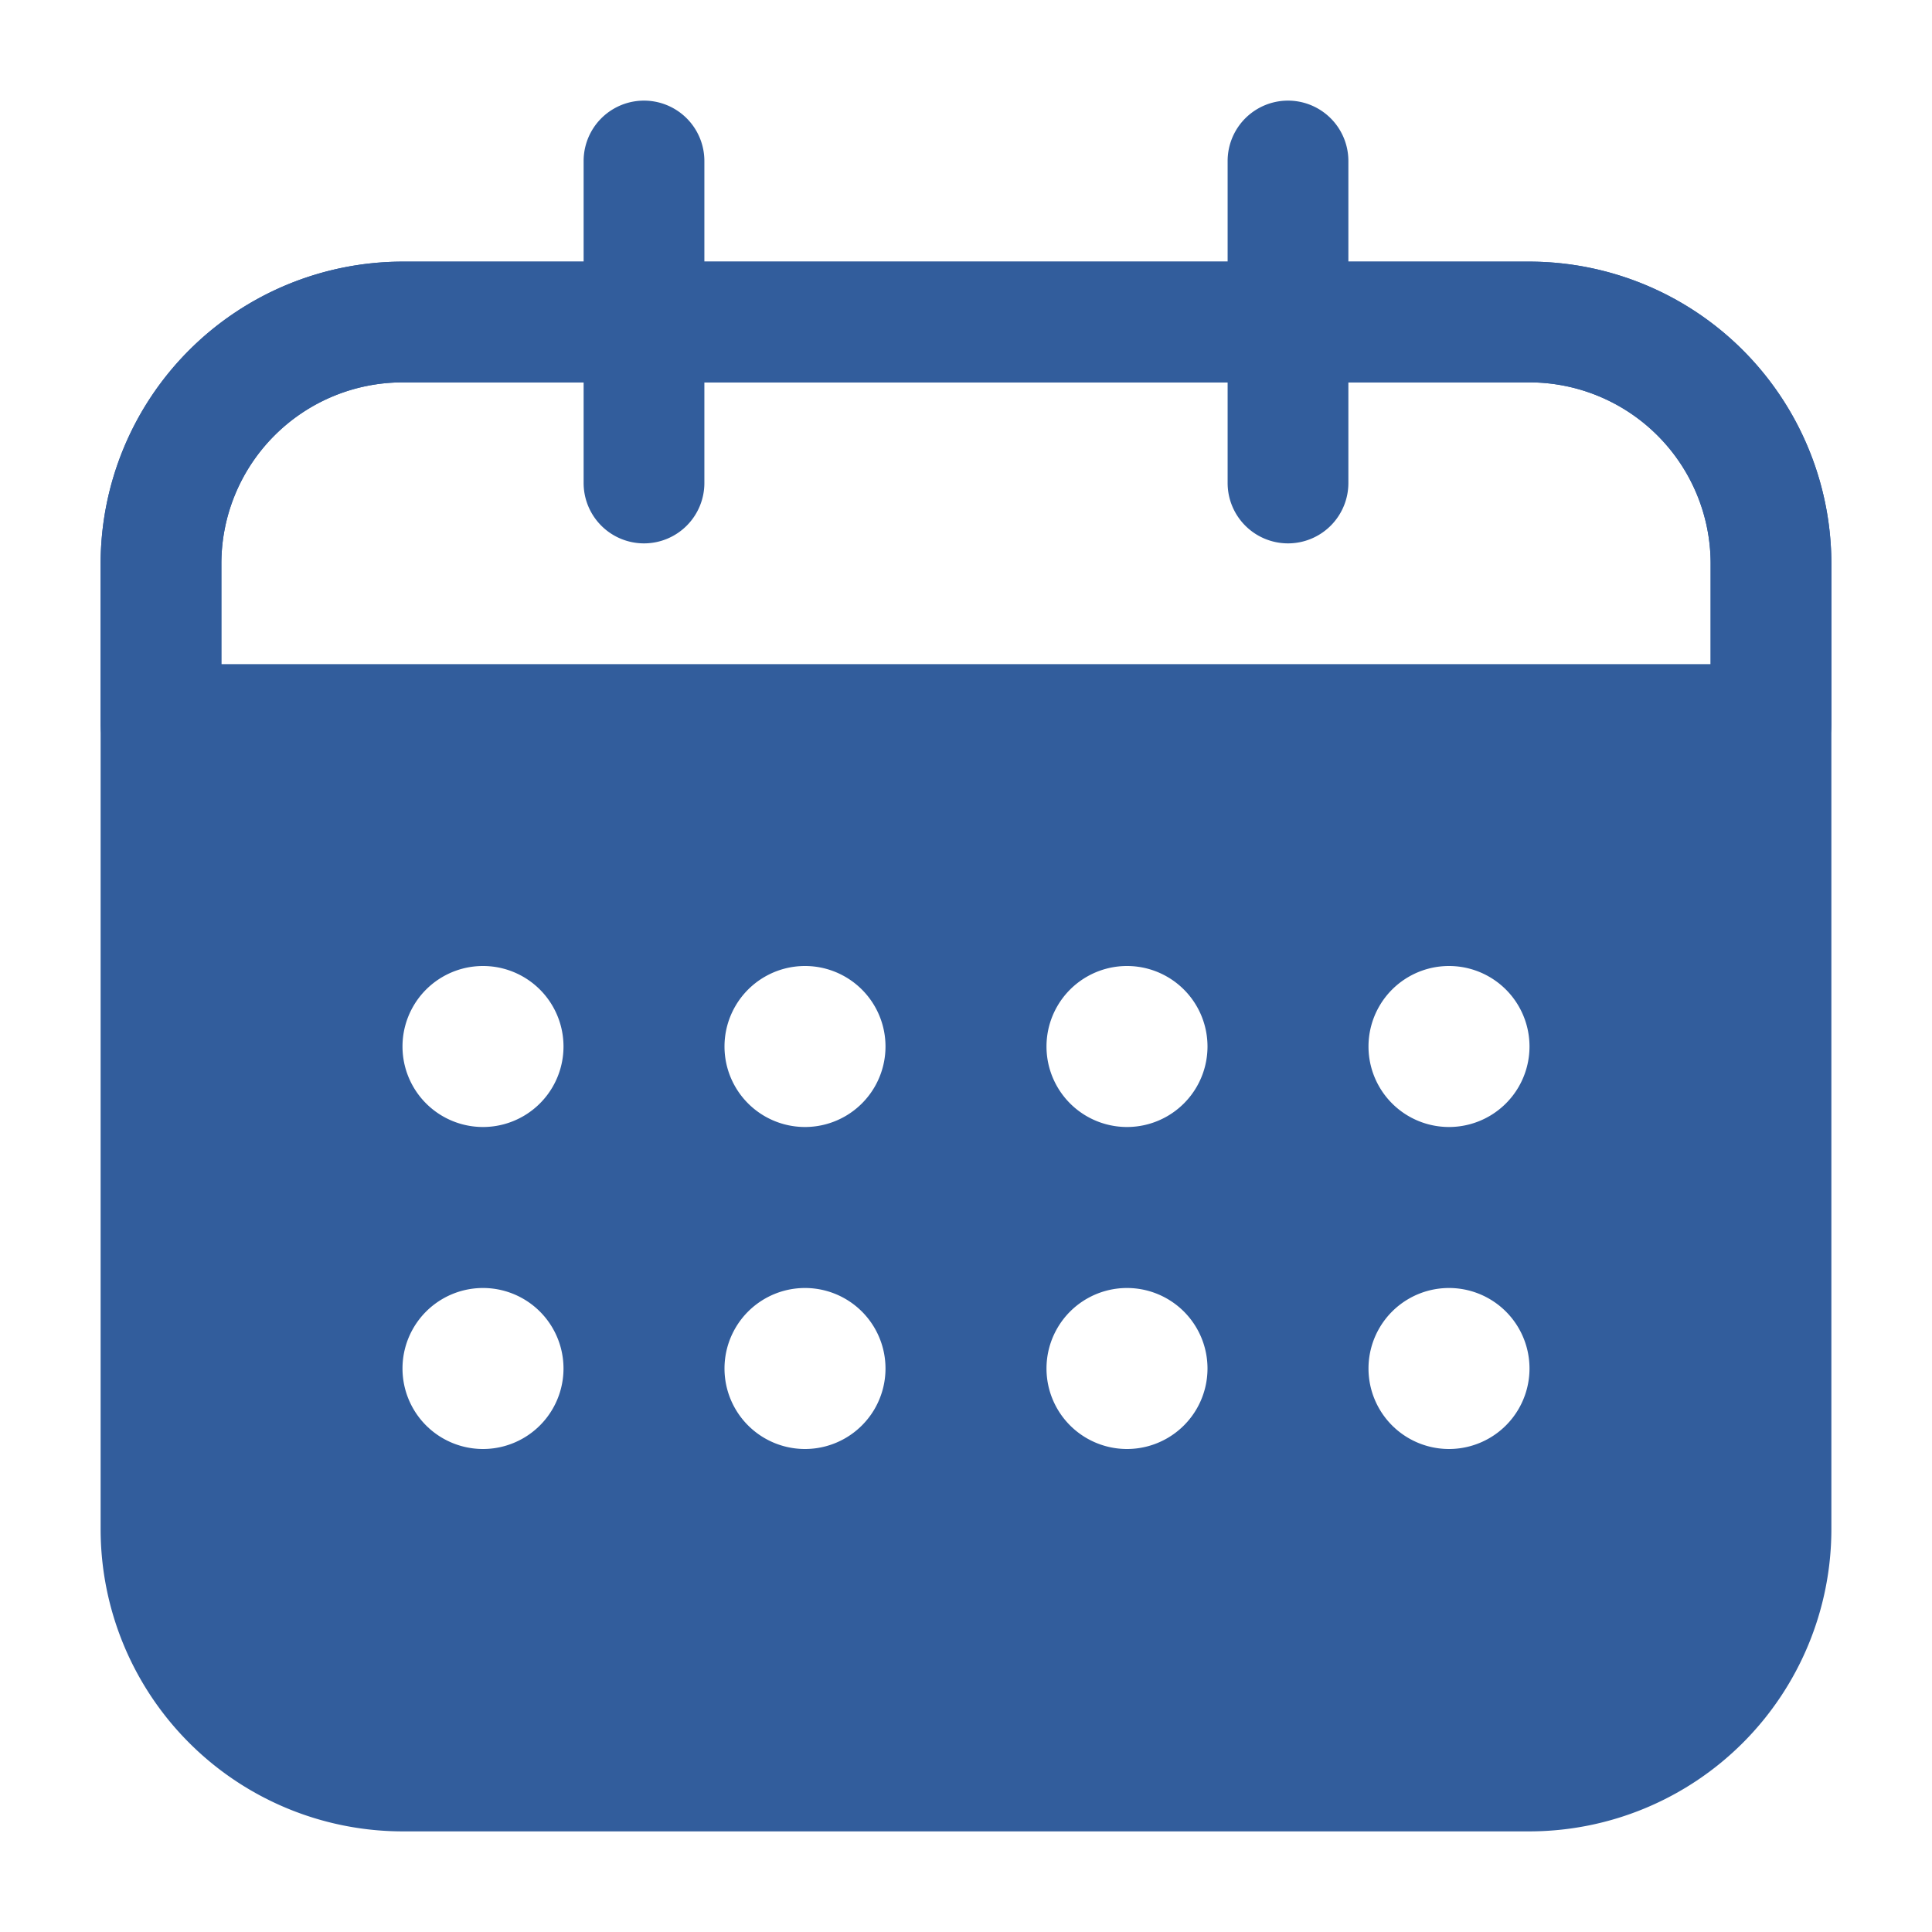 <svg width="24" height="24" fill="none" xmlns="http://www.w3.org/2000/svg"><g fill="#325D9C"><path d="M19 22.75H5A3.755 3.755 0 0 1 1.25 19V7A3.755 3.755 0 0 1 5 3.25h14A3.755 3.755 0 0 1 22.75 7v12A3.755 3.755 0 0 1 19 22.75Zm-14-18A2.253 2.253 0 0 0 2.75 7v12A2.253 2.253 0 0 0 5 21.25h14A2.253 2.253 0 0 0 21.25 19V7A2.253 2.253 0 0 0 19 4.75H5Z"/><path d="M22 9.75H2A.75.75 0 0 1 1.25 9V7A3.755 3.755 0 0 1 5 3.25h14A3.755 3.755 0 0 1 22.75 7v2a.75.75 0 0 1-.75.75ZM2.75 8.25h18.5V7A2.253 2.253 0 0 0 19 4.75H5A2.253 2.253 0 0 0 2.75 7v1.25Z"/><path d="M16 6.75a.75.75 0 0 1-.75-.75V2a.75.75 0 1 1 1.5 0v4a.75.75 0 0 1-.75.75Zm-8 0A.75.75 0 0 1 7.25 6V2a.75.75 0 0 1 1.5 0v4a.75.75 0 0 1-.75.75ZM2 9v9a4 4 0 0 0 4 4h12a4 4 0 0 0 4-4V9H2Zm4 9a1 1 0 1 1 0-2 1 1 0 0 1 0 2Zm0-4a1 1 0 1 1 0-2 1 1 0 0 1 0 2Zm4 4a1 1 0 1 1 0-2 1 1 0 0 1 0 2Zm0-4a1 1 0 1 1 0-2 1 1 0 0 1 0 2Zm4 4a1 1 0 1 1 0-2 1 1 0 0 1 0 2Zm0-4a1 1 0 1 1 0-2 1 1 0 0 1 0 2Zm4 4a1 1 0 1 1 0-2 1 1 0 0 1 0 2Zm0-4a1 1 0 1 1 0-2 1 1 0 0 1 0 2Z"/></g></svg>